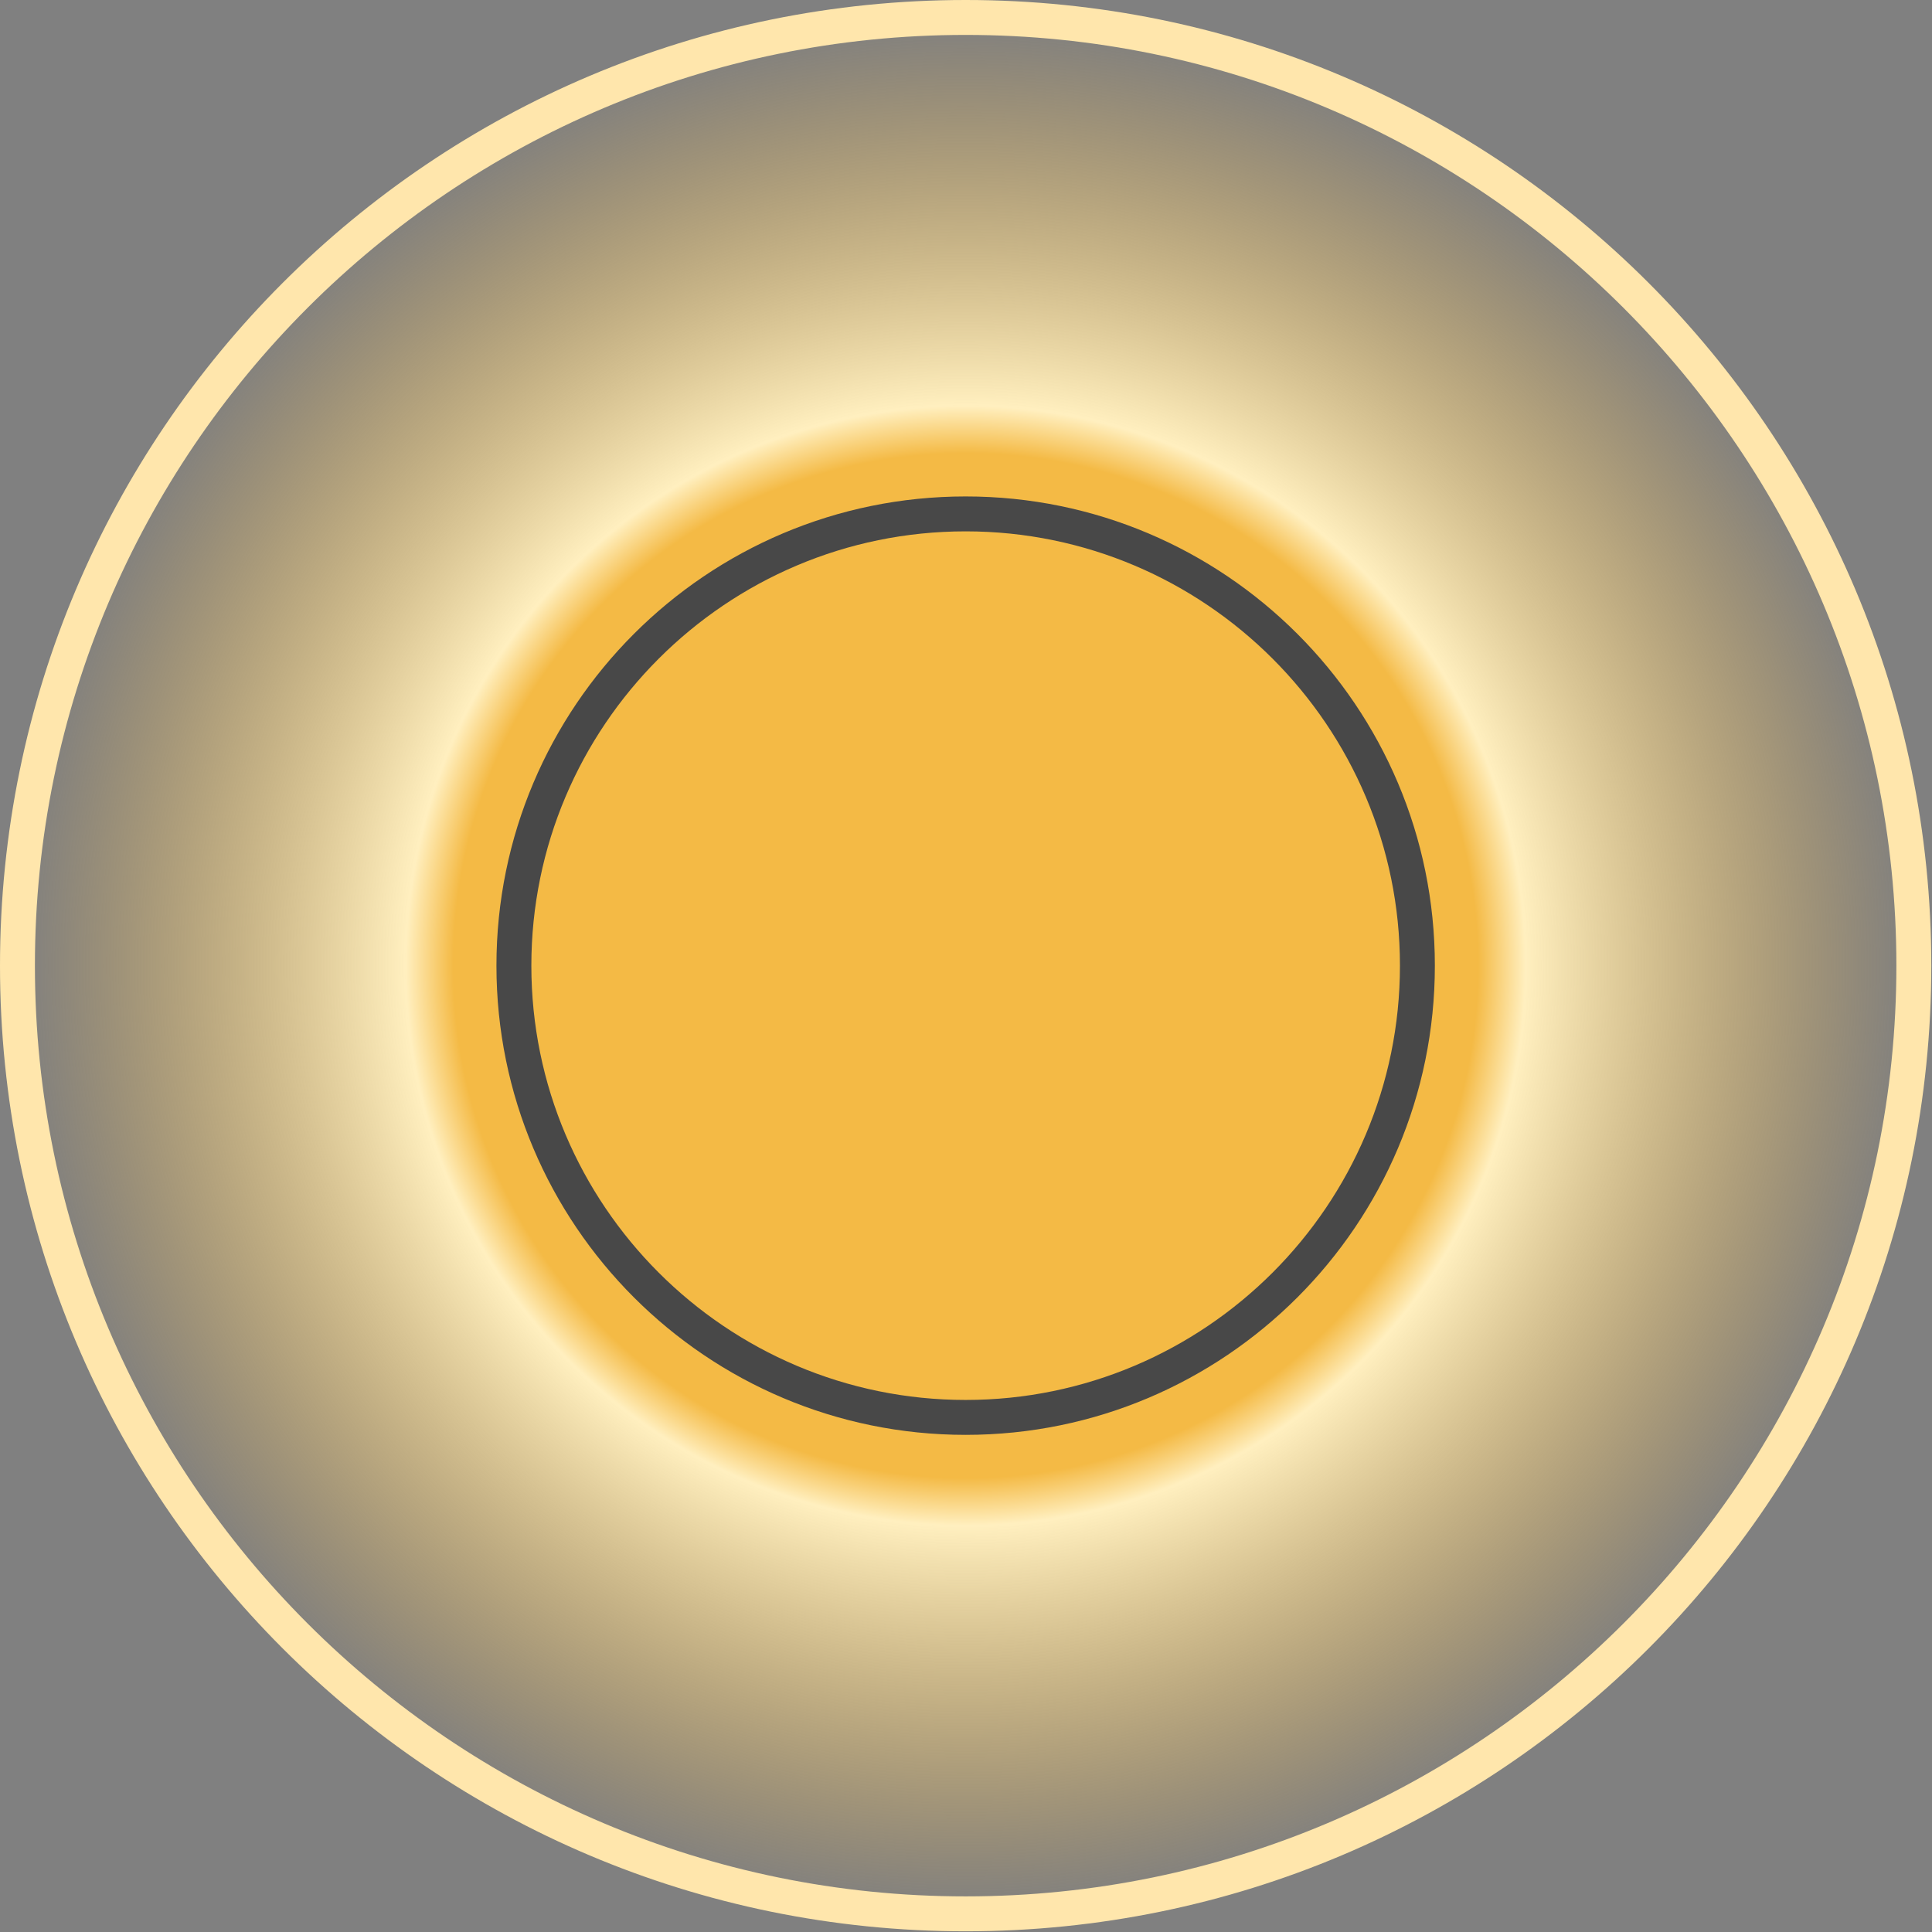 <?xml version="1.0" encoding="UTF-8"?>
<svg id="uuid-2b8e7ba6-0d69-4e9a-9e0d-11b7bda43bad" data-name="orangeChallenge" xmlns="http://www.w3.org/2000/svg" xmlns:xlink="http://www.w3.org/1999/xlink" viewBox="0 0 27.67 27.67">
  <rect x="0" y="0" width="27.67" height="27.67" fill="#808080" stroke="none"/>
  <defs>
    <radialGradient id="uuid-da644244-447d-45f8-81ea-bc45ddd8b74e" cx="13.83" cy="13.83" fx="13.83" fy="13.83" r="13.58" gradientUnits="userSpaceOnUse">
      <stop offset=".54" stop-color="#f4ba45"/>
      <stop offset=".59" stop-color="#ffefbf"/>
      <stop offset="1" stop-color="#f4ba45" stop-opacity="0"/>
    </radialGradient>
    <clipPath id="uuid-3325f044-4e7a-4e74-ac99-974ad808c4fe">
      <path d="M13.83,13.83c0-.66,.71-1.33,1.42-1.33" fill="none"/>
    </clipPath>
    <radialGradient id="uuid-82a63d97-0419-4908-9365-2a30f8291021" cx="13.83" cy="13.83" fx="13.83" fy="13.83" r="13.58" gradientUnits="userSpaceOnUse">
      <stop offset=".54" stop-color="#f4ba45"/>
      <stop offset=".59" stop-color="#8a4700"/>
      <stop offset=".65" stop-color="#a25e0d"/>
      <stop offset=".75" stop-color="#c88120"/>
      <stop offset=".85" stop-color="#e49b2f"/>
      <stop offset=".94" stop-color="#f5aa37"/>
      <stop offset="1" stop-color="#fbb03b"/>
    </radialGradient>
  </defs>
  <g id="uuid-569dd56b-8056-408e-9643-e8b276444254" data-name="filled-region">
    <path d="M13.83,27.42C6.34,27.42,.25,21.32,.25,13.83S6.34,.25,13.83,.25s13.58,6.09,13.58,13.58-6.09,13.58-13.58,13.58Z" fill="url(#uuid-da644244-447d-45f8-81ea-bc45ddd8b74e)"/>
    <path d="M13.83,.5c7.35,0,13.33,5.98,13.33,13.33s-5.98,13.33-13.33,13.33S.5,21.19,.5,13.83,6.48,.5,13.83,.5m0-.5C6.19,0,0,6.19,0,13.83s6.19,13.83,13.83,13.83,13.83-6.19,13.83-13.83S21.47,0,13.83,0h0Z" fill="#ffe6ac"/>
  </g>
  <g clip-path="url(#uuid-3325f044-4e7a-4e74-ac99-974ad808c4fe)">
    <g id="uuid-b52138e4-af00-4805-bc45-be1f730e686c" data-name="filled-region">
      <path d="M13.83,27.42C6.34,27.42,.25,21.32,.25,13.83S6.34,.25,13.83,.25s13.58,6.09,13.58,13.58-6.09,13.58-13.58,13.58Z" fill="url(#uuid-82a63d97-0419-4908-9365-2a30f8291021)"/>
      <path d="M13.83,.5c7.35,0,13.33,5.98,13.33,13.33s-5.98,13.33-13.33,13.33S.5,21.19,.5,13.83,6.48,.5,13.83,.5m0-.5C6.19,0,0,6.19,0,13.83s6.19,13.83,13.83,13.83,13.83-6.19,13.83-13.83S21.47,0,13.83,0h0Z" fill="#3d3d3d"/>
    </g>
  </g>
  <g id="uuid-51b029d2-7ef4-4510-a749-192d5f1d895b" data-name="center-node">
    <circle cx="13.83" cy="13.83" r="6.47" fill="#f4ba45"/>
    <path d="M13.83,7.61c3.43,0,6.22,2.79,6.22,6.22s-2.79,6.22-6.22,6.22-6.22-2.79-6.22-6.22,2.79-6.22,6.22-6.22m0-.5c-3.71,0-6.72,3.01-6.72,6.72s3.01,6.72,6.72,6.72,6.72-3.01,6.72-6.72-3.01-6.72-6.72-6.72h0Z" fill="#484848"/>
  </g>
</svg>